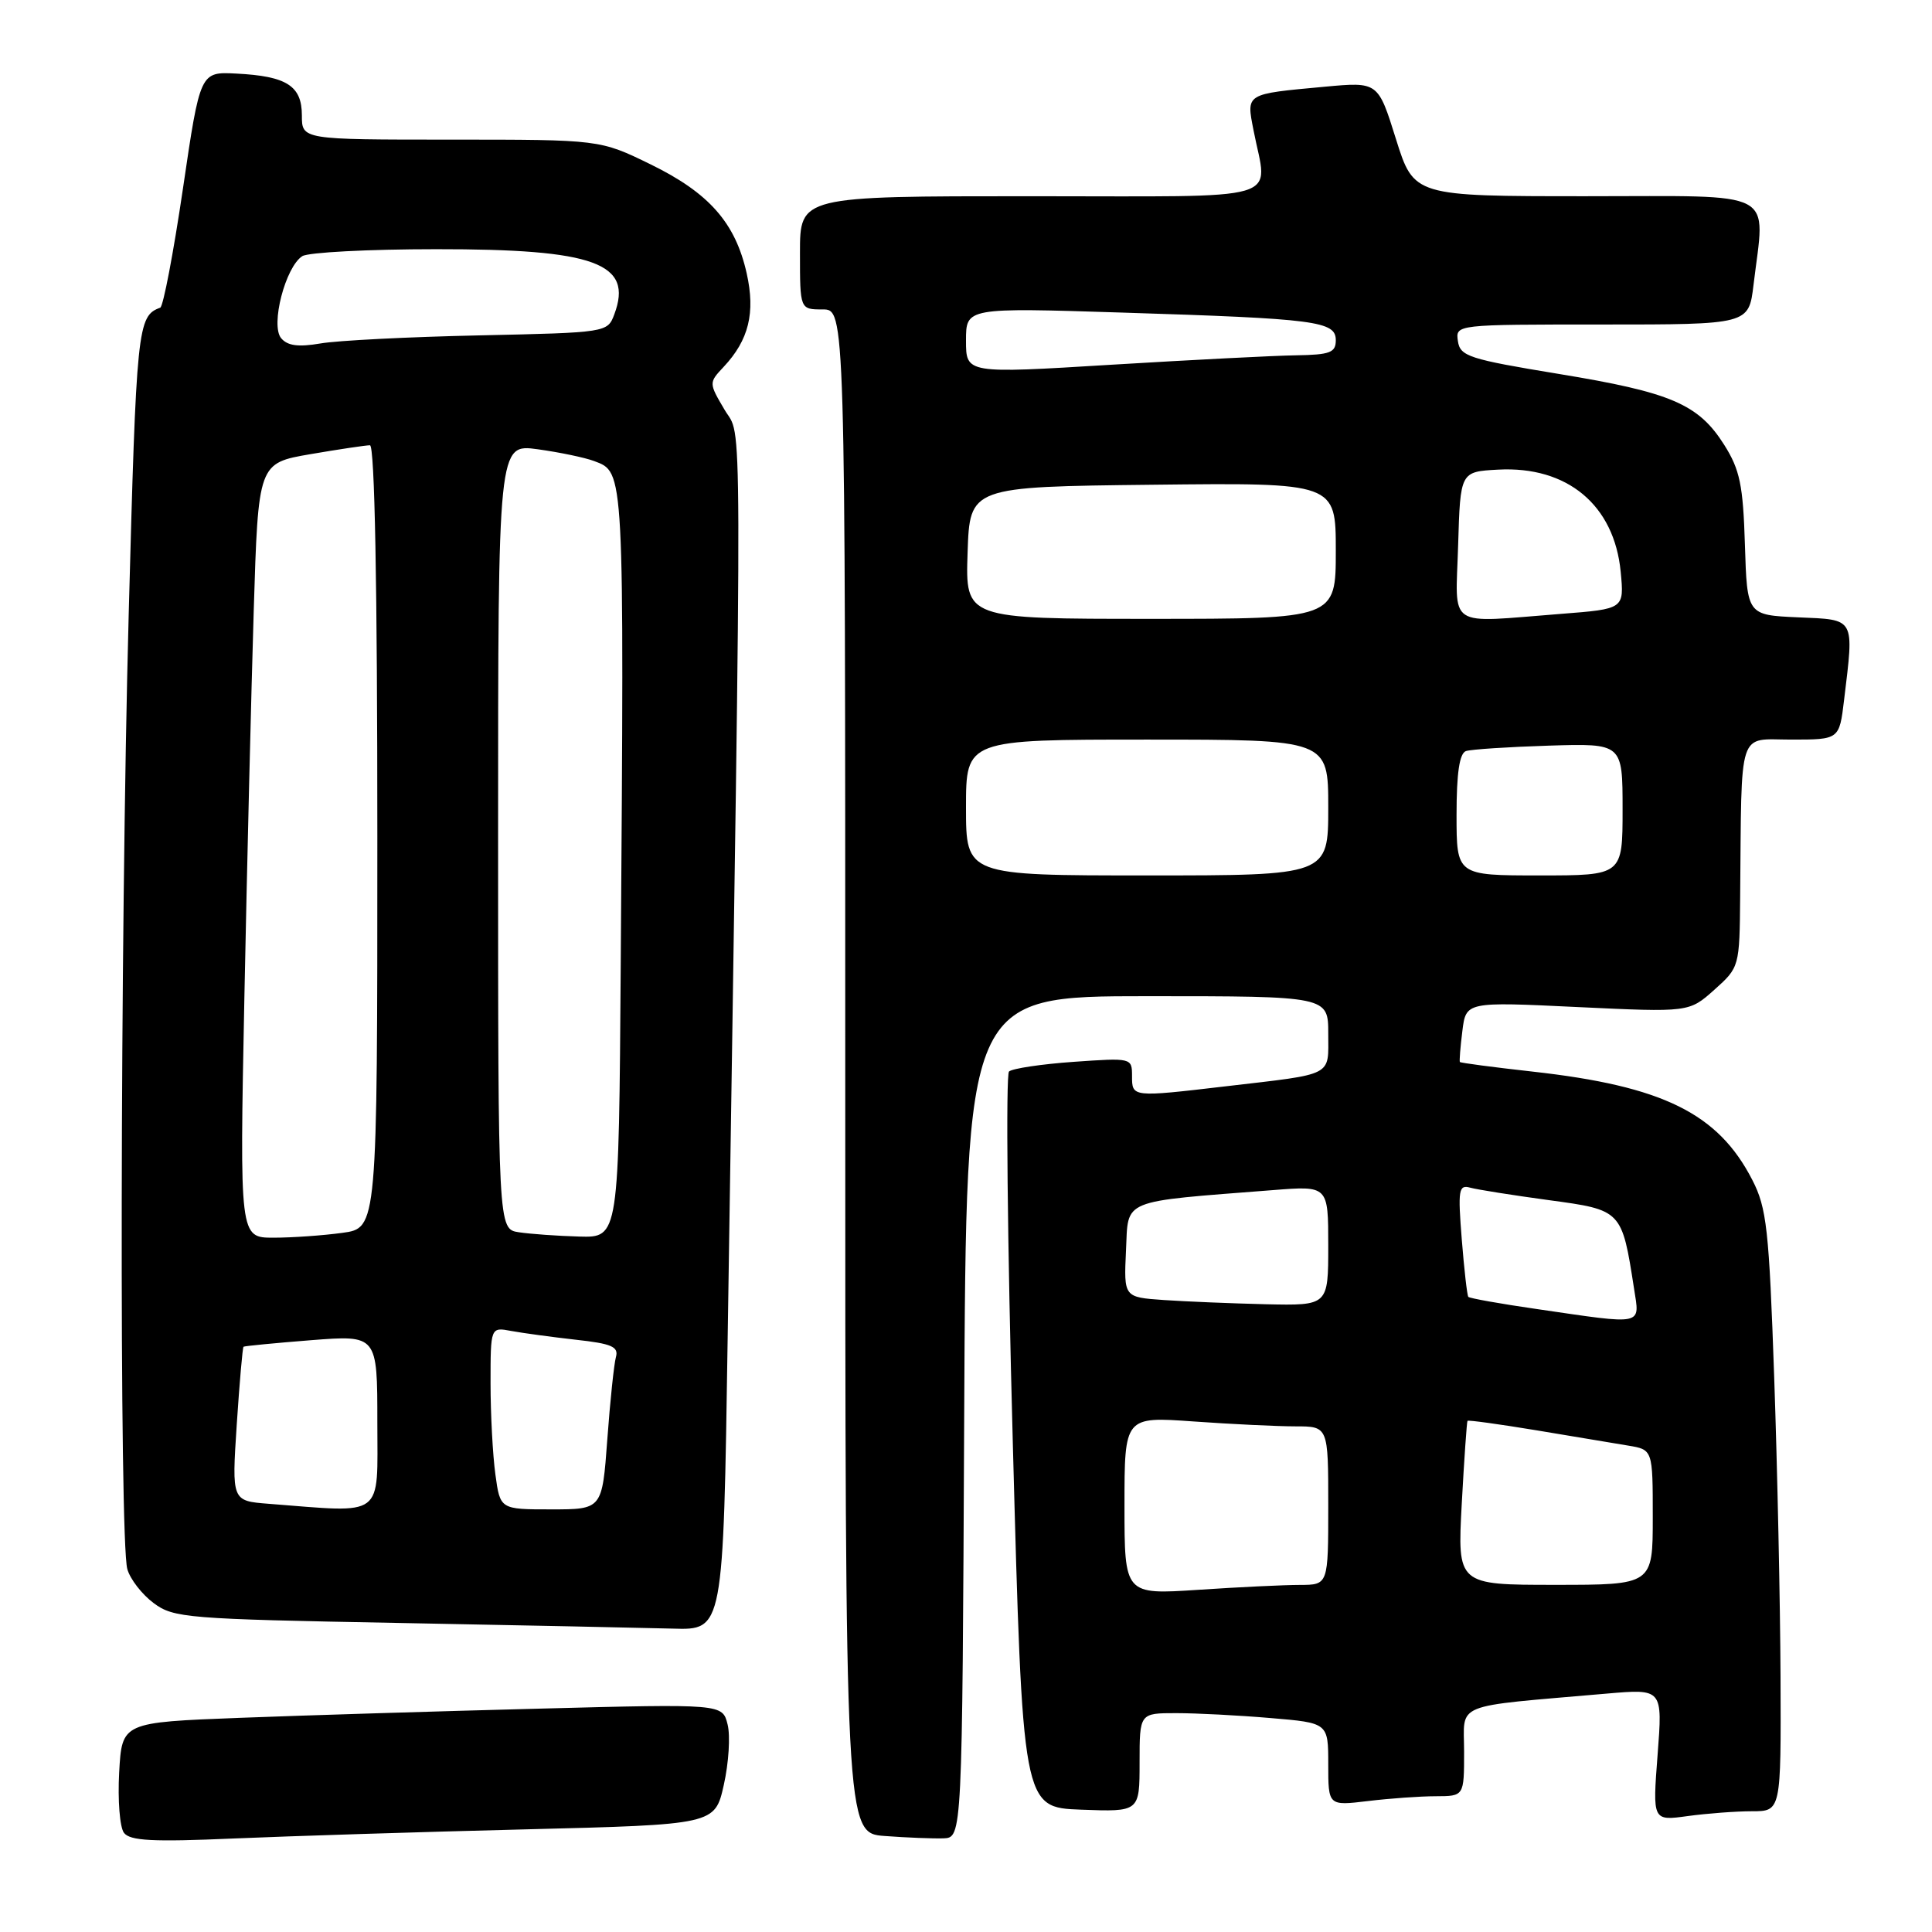 <?xml version="1.0" encoding="UTF-8" standalone="no"?>
<!DOCTYPE svg PUBLIC "-//W3C//DTD SVG 1.1//EN" "http://www.w3.org/Graphics/SVG/1.1/DTD/svg11.dtd" >
<svg xmlns="http://www.w3.org/2000/svg" xmlns:xlink="http://www.w3.org/1999/xlink" version="1.1" viewBox="0 0 256 256">
 <g >
 <path fill="currentColor"
d=" M 69.62 242.40 C 94.73 241.77 94.73 241.77 95.91 236.50 C 96.56 233.60 96.79 230.00 96.41 228.50 C 95.73 225.77 95.73 225.77 71.61 226.40 C 58.35 226.74 40.45 227.29 31.83 227.62 C 16.16 228.22 16.16 228.22 15.79 234.86 C 15.59 238.51 15.87 242.11 16.42 242.85 C 17.21 243.92 20.21 244.08 30.96 243.61 C 38.41 243.29 55.80 242.74 69.62 242.40 Z  M 127.76 187.75 C 128.02 132.00 128.02 132.00 152.01 132.00 C 176.00 132.00 176.00 132.00 176.00 136.98 C 176.00 142.70 176.89 142.25 162.43 143.94 C 149.98 145.40 150.00 145.40 150.00 142.58 C 150.00 140.17 149.94 140.16 142.25 140.70 C 137.99 141.00 134.14 141.58 133.70 141.98 C 133.26 142.37 133.48 164.48 134.20 191.10 C 135.50 239.50 135.50 239.50 143.25 239.79 C 151.00 240.08 151.00 240.08 151.00 233.54 C 151.00 227.00 151.00 227.00 155.85 227.00 C 158.52 227.00 164.14 227.29 168.35 227.65 C 176.00 228.29 176.00 228.29 176.00 233.79 C 176.00 239.28 176.00 239.28 181.25 238.65 C 184.14 238.30 188.19 238.01 190.25 238.01 C 194.00 238.00 194.00 238.00 194.00 232.10 C 194.00 225.48 192.19 226.22 212.91 224.41 C 220.31 223.77 220.31 223.77 219.64 232.52 C 218.97 241.28 218.97 241.28 223.62 240.64 C 226.18 240.29 230.02 240.00 232.14 240.00 C 236.00 240.00 236.00 240.00 235.93 222.25 C 235.89 212.49 235.51 194.60 235.09 182.50 C 234.41 162.88 234.10 160.05 232.19 156.35 C 227.66 147.52 220.33 143.91 203.05 141.99 C 197.85 141.41 193.53 140.84 193.44 140.72 C 193.36 140.60 193.50 138.75 193.77 136.62 C 194.25 132.73 194.25 132.73 209.03 133.44 C 223.81 134.14 223.81 134.14 227.16 131.15 C 230.48 128.18 230.50 128.11 230.58 118.83 C 230.79 96.16 230.19 98.00 237.36 98.00 C 243.72 98.00 243.72 98.00 244.35 92.75 C 245.68 81.73 245.90 82.13 238.25 81.80 C 231.50 81.50 231.50 81.50 231.21 72.17 C 230.97 64.28 230.54 62.23 228.47 58.95 C 225.05 53.54 221.44 51.99 206.50 49.54 C 194.64 47.59 193.47 47.21 193.18 45.20 C 192.86 43.00 192.86 43.00 212.29 43.00 C 231.72 43.00 231.72 43.00 232.35 37.75 C 233.89 24.93 235.91 26.00 210.18 26.00 C 187.35 26.00 187.35 26.00 184.97 18.42 C 182.60 10.84 182.60 10.84 175.55 11.49 C 164.95 12.47 165.14 12.35 166.10 17.27 C 167.96 26.91 171.05 26.00 136.50 26.00 C 106.00 26.00 106.00 26.00 106.00 33.50 C 106.00 41.00 106.00 41.00 109.00 41.00 C 112.00 41.00 112.00 41.00 112.00 141.95 C 112.00 242.90 112.00 242.90 117.25 243.28 C 120.14 243.50 123.62 243.63 125.00 243.59 C 127.50 243.50 127.50 243.50 127.76 187.75 Z  M 96.42 177.25 C 98.36 49.75 98.38 58.32 96.03 54.33 C 93.91 50.74 93.91 50.72 95.89 48.61 C 99.22 45.06 100.11 41.44 98.94 36.22 C 97.44 29.52 93.96 25.57 86.23 21.79 C 79.50 18.50 79.50 18.50 59.75 18.50 C 40.00 18.50 40.00 18.50 40.00 15.29 C 40.00 11.37 37.99 10.09 31.32 9.75 C 26.52 9.50 26.52 9.50 24.24 25.00 C 22.98 33.53 21.63 40.62 21.23 40.77 C 18.21 41.87 18.07 43.28 17.05 81.53 C 15.91 124.16 15.80 204.07 16.87 207.91 C 17.24 209.24 18.81 211.26 20.35 212.41 C 22.99 214.39 24.74 214.53 52.82 215.05 C 69.14 215.36 85.50 215.70 89.17 215.80 C 95.84 216.00 95.84 216.00 96.42 177.25 Z  M 149.00 199.50 C 149.00 187.70 149.00 187.70 158.15 188.35 C 163.19 188.71 169.26 189.00 171.65 189.00 C 176.00 189.00 176.00 189.00 176.00 199.50 C 176.00 210.00 176.00 210.00 172.25 210.01 C 170.19 210.01 164.11 210.30 158.75 210.66 C 149.00 211.30 149.00 211.30 149.00 199.50 Z  M 193.69 199.25 C 194.01 193.34 194.36 188.40 194.45 188.27 C 194.55 188.14 198.65 188.71 203.57 189.52 C 208.48 190.34 213.96 191.26 215.75 191.55 C 219.00 192.09 219.00 192.09 219.00 201.05 C 219.00 210.00 219.00 210.00 206.06 210.00 C 193.11 210.00 193.11 210.00 193.69 199.25 Z  M 203.67 173.46 C 198.82 172.76 194.72 172.03 194.56 171.84 C 194.40 171.65 194.01 168.21 193.69 164.20 C 193.17 157.66 193.28 156.95 194.80 157.37 C 195.74 157.63 200.42 158.37 205.20 159.02 C 214.91 160.33 214.90 160.33 216.52 170.75 C 217.28 175.70 218.00 175.55 203.67 173.46 Z  M 154.20 172.26 C 148.91 171.89 148.91 171.89 149.20 165.70 C 149.53 158.78 148.28 159.29 168.75 157.69 C 176.00 157.12 176.00 157.12 176.00 165.06 C 176.00 173.00 176.00 173.00 167.75 172.82 C 163.21 172.71 157.12 172.46 154.20 172.26 Z  M 128.00 107.00 C 128.00 98.00 128.00 98.00 152.00 98.00 C 176.00 98.00 176.00 98.00 176.00 107.00 C 176.00 116.00 176.00 116.00 152.00 116.00 C 128.00 116.00 128.00 116.00 128.00 107.00 Z  M 193.00 107.97 C 193.00 102.43 193.39 99.81 194.25 99.52 C 194.94 99.29 199.89 98.97 205.25 98.80 C 215.00 98.50 215.00 98.50 215.00 107.25 C 215.00 116.00 215.00 116.00 204.00 116.00 C 193.00 116.00 193.00 116.00 193.00 107.97 Z  M 128.21 73.25 C 128.50 64.50 128.50 64.50 152.75 64.23 C 177.00 63.96 177.00 63.96 177.00 72.98 C 177.00 82.00 177.00 82.00 152.46 82.00 C 127.92 82.00 127.92 82.00 128.21 73.25 Z  M 193.21 72.25 C 193.50 62.50 193.50 62.50 198.50 62.23 C 207.67 61.73 213.90 66.92 214.75 75.77 C 215.22 80.69 215.22 80.69 206.86 81.34 C 191.47 82.53 192.88 83.47 193.21 72.25 Z  M 128.00 45.13 C 128.00 40.76 128.00 40.76 148.75 41.42 C 174.48 42.23 177.00 42.56 177.00 45.09 C 177.00 46.72 176.23 47.01 171.75 47.08 C 168.86 47.12 157.84 47.69 147.25 48.33 C 128.00 49.51 128.00 49.51 128.00 45.13 Z  M 35.60 199.26 C 30.71 198.88 30.71 198.88 31.37 188.76 C 31.74 183.19 32.14 178.55 32.27 178.45 C 32.40 178.35 36.44 177.96 41.25 177.58 C 50.00 176.90 50.00 176.90 50.00 188.45 C 50.00 201.31 51.12 200.46 35.60 199.26 Z  M 65.64 195.36 C 65.29 192.81 65.00 187.37 65.00 183.28 C 65.00 175.84 65.00 175.84 67.75 176.36 C 69.26 176.64 73.11 177.16 76.29 177.52 C 81.07 178.04 82.00 178.45 81.61 179.83 C 81.36 180.75 80.84 185.66 80.47 190.75 C 79.79 200.00 79.79 200.00 73.03 200.00 C 66.27 200.00 66.27 200.00 65.64 195.36 Z  M 32.38 132.25 C 32.73 114.79 33.29 91.70 33.62 80.93 C 34.22 61.37 34.22 61.37 41.13 60.18 C 44.93 59.53 48.48 59.00 49.02 59.00 C 49.65 59.00 50.00 77.61 50.00 110.86 C 50.00 162.73 50.00 162.73 45.36 163.36 C 42.81 163.71 38.70 164.00 36.24 164.00 C 31.75 164.00 31.75 164.00 32.38 132.25 Z  M 68.75 163.28 C 66.00 162.87 66.00 162.87 66.00 110.84 C 66.00 58.81 66.00 58.81 71.25 59.53 C 74.14 59.93 77.50 60.63 78.72 61.09 C 82.75 62.61 82.71 61.76 82.25 127.75 C 82.00 164.00 82.00 164.00 76.75 163.85 C 73.86 163.77 70.26 163.51 68.75 163.28 Z  M 37.25 44.81 C 35.82 43.08 37.82 35.36 40.06 33.94 C 40.85 33.44 48.83 33.02 57.78 33.02 C 78.85 33.00 83.94 34.86 81.40 41.65 C 80.50 44.06 80.42 44.07 63.50 44.44 C 54.15 44.64 44.68 45.12 42.46 45.51 C 39.52 46.01 38.10 45.82 37.25 44.81 Z "/>
</g>
</svg>